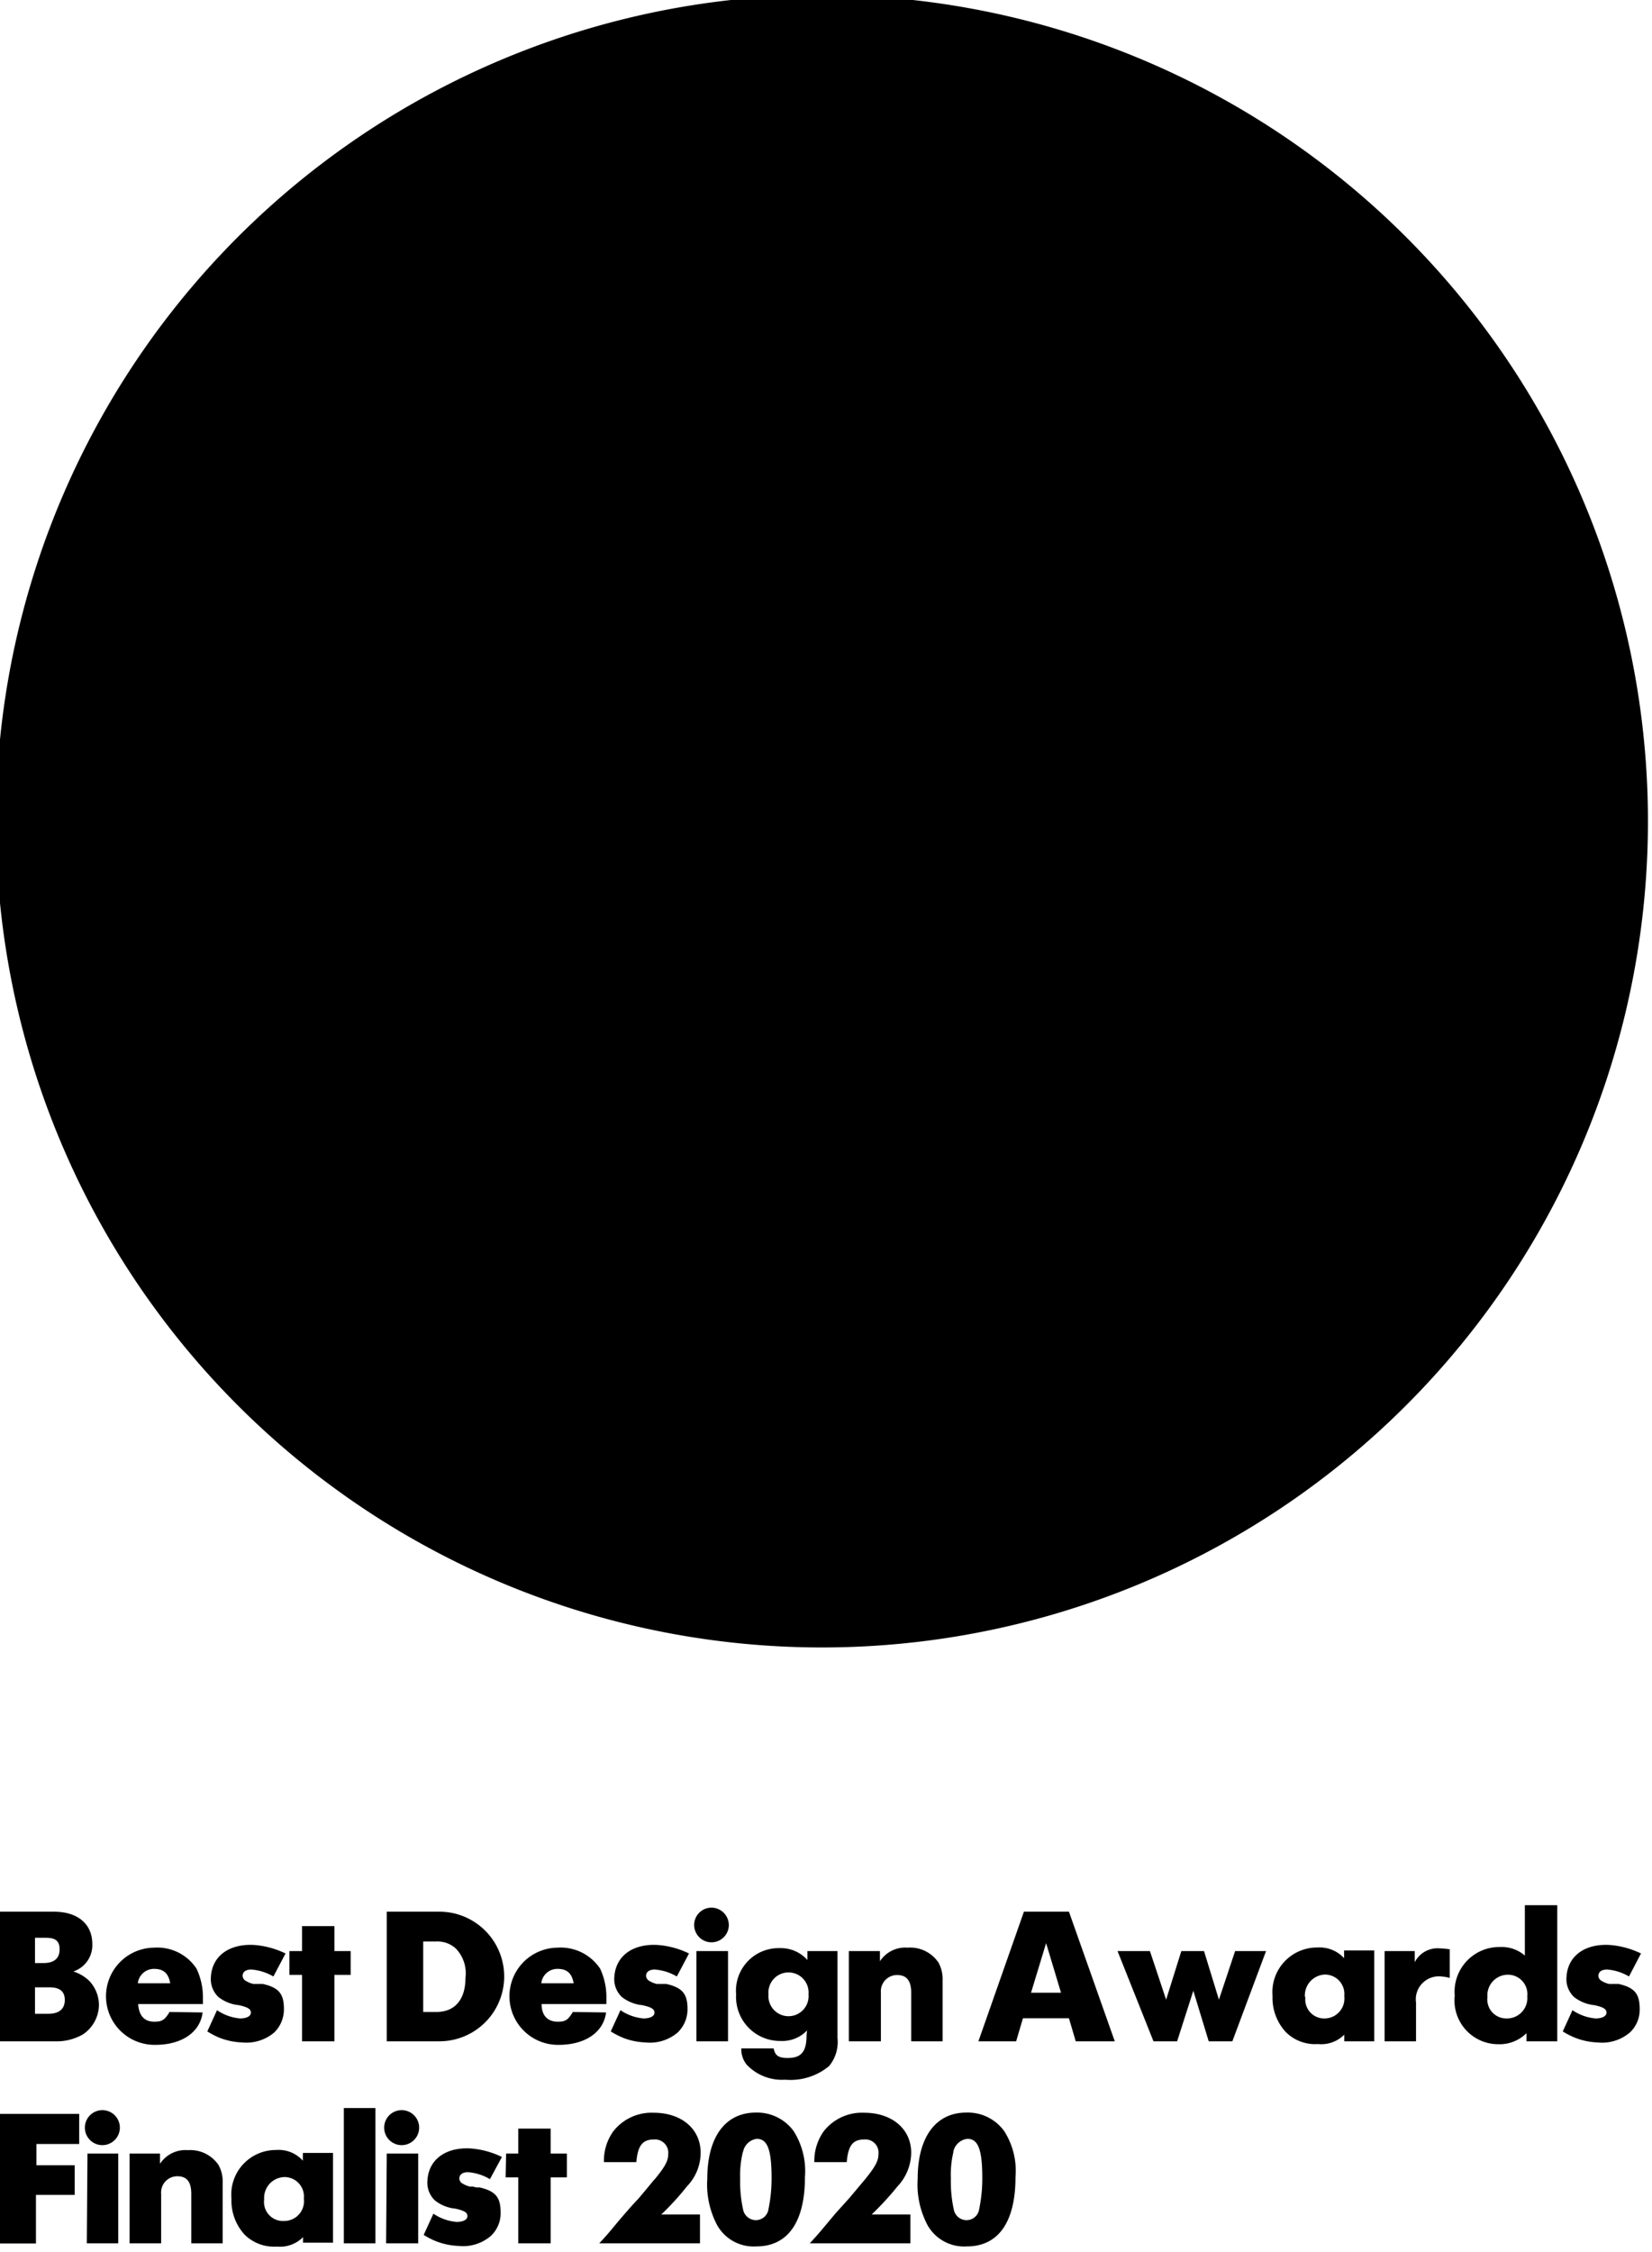 <svg id="Layer_1" data-name="Layer 1" xmlns="http://www.w3.org/2000/svg" viewBox="0 0 102 139"><defs><style>.cls-1{fill:#542785}.cls-2{fill:#fff}</style></defs><path className="cls-1" d="M50.75 101.69a51 51 0 1 0-51-51 51 51 0 0 0 51 51z"/><path className="cls-2" d="M47.11 69.77l7.42-1.17a6.34 6.34 0 0 0 3.86-1.6 5.09 5.09 0 0 0 1.27-4.34c-.28-1.82-1.15-2.66-3.15-3.07a3.69 3.69 0 0 0 2.07-4.25A3.63 3.63 0 0 0 55.17 52a9.61 9.61 0 0 0-2.27.08l-5.78.92v16.77zm4.47-4.12v-3.6l.93-.15a4 4 0 0 1 1.56 0 1.57 1.57 0 0 1 1 1.28 1.79 1.79 0 0 1-.49 1.56 3.26 3.26 0 0 1-1.92.73l-1.12.18zm0-6.86v-3l.89-.14c1.15-.18 1.73.15 1.88 1.08a1.67 1.67 0 0 1-.27 1.27c-.29.4-.6.53-1.53.67l-1 .16zm16.93 3.8a2.31 2.31 0 0 1-1.9 1.63c-1.37.22-2.17-.38-2.53-1.83l8.6-1.39a5.84 5.84 0 0 0-.08-.81c-.69-4.32-2.92-6.07-6.89-5.44A6.57 6.57 0 0 0 60 62.4c.55 3.45 3.28 5.31 6.93 4.73 3.11-.49 5.46-2.65 5.66-5.19l-4.12.65zm-4.44-2.82a2.61 2.61 0 0 1 2.18-2.27 2 2 0 0 1 2.31 1.56l-4.49.71zm8.38 4.68a7.37 7.37 0 0 0 1.62.72 9 9 0 0 0 3.46.24c2-.32 3.12-.87 4-1.94a3.73 3.73 0 0 0 .75-2.85c-.27-1.74-1.11-2.44-3.65-3.09a5.91 5.91 0 0 1-1.32-.37.48.48 0 0 1-.31-.36c0-.47.24-.74.92-.85a4.67 4.67 0 0 1 2.84.81l1-3A7.83 7.83 0 0 0 80 53.1a8.92 8.92 0 0 0-2.72-.1 5.65 5.65 0 0 0-3.69 1.77 3.89 3.89 0 0 0-.76 2.78 2.61 2.61 0 0 0 1 1.92c.51.38.94.53 3 1.11.9.26 1.12.4 1.15.75s-.32.83-1 .89a6.21 6.21 0 0 1-3.59-.94l-1 3.19zm9.85-8.72l1.89-.3v8.48l4-.64v-8.48l2.28-.36v-3.14l-2.33.36v-3.26l-4 .64v3.26l-1.86.3v3.14zm9.48 2.47a2.34 2.34 0 0 0-2 2.7 2.17 2.17 0 0 0 2.64 1.89 2.23 2.23 0 0 0 1.94-2.64 2.27 2.27 0 0 0-2.6-1.95z"/><path d="M0 118h3.33c1.47 0 2.37.76 2.37 2a1.71 1.71 0 0 1-1.17 1.69 2.48 2.48 0 0 1 1 .6 2.2 2.2 0 0 1 .58 1.45 2.22 2.22 0 0 1-1 1.84 3.25 3.25 0 0 1-1.74.42H0zm2.68 3.17c.67 0 1-.29 1-.85s-.31-.71-.87-.71h-.65v1.56zM3 124.3c.65 0 1-.3 1-.85s-.34-.78-.93-.78h-.91v1.63zm9.51-.08c-.15 1.21-1.27 2-2.93 2a3 3 0 1 1-.07-6 2.9 2.9 0 0 1 2.62 1.29 4.1 4.1 0 0 1 .4 1.81v.38h-4c.05.73.39 1.09 1 1.09.48 0 .64-.11.94-.6zm-2-1.8c-.11-.62-.41-.89-1-.89a1 1 0 0 0-1 .89zm6.37-.42a3.17 3.17 0 0 0-1.36-.43c-.34 0-.53.14-.54.38a.37.37 0 0 0 .18.31 1.61 1.61 0 0 0 .48.2H16.23c1 .23 1.3.62 1.3 1.55a2 2 0 0 1-.59 1.44 2.67 2.67 0 0 1-2 .62 4.22 4.22 0 0 1-1.39-.29 5 5 0 0 1-.75-.39l.6-1.31a3 3 0 0 0 1.42.51c.39 0 .67-.13.67-.36s-.21-.34-.74-.46a2.4 2.4 0 0 1-1.27-.51 1.51 1.51 0 0 1-.46-1.21c.06-1.28 1.08-2.06 2.61-2a5.3 5.3 0 0 1 2 .53zm.99-1.57h.78v-1.54h2v1.54h1v1.47h-1v4.1h-2v-4.1h-.78zm6.01-2.43h3.28a4 4 0 0 1-.06 8h-3.22zm3.06 6.19c1.15 0 1.8-.77 1.8-2.11a2.2 2.2 0 0 0-.6-1.81 1.67 1.67 0 0 0-1.2-.43h-.81v4.35z"/><path d="M37.42 124.22c-.15 1.21-1.27 2-2.93 2a3 3 0 1 1-.07-6 2.93 2.93 0 0 1 2.63 1.29 4.1 4.1 0 0 1 .39 1.81v.38h-4c0 .73.39 1.09 1 1.09.48 0 .63-.11.93-.6zm-2-1.8c-.11-.62-.41-.89-1-.89a1 1 0 0 0-1 .89zm6.37-.42a3.17 3.17 0 0 0-1.36-.43c-.33 0-.53.14-.54.38a.37.37 0 0 0 .18.31 1.61 1.61 0 0 0 .48.2H41.14c1 .23 1.31.62 1.31 1.55a2 2 0 0 1-.6 1.44 2.64 2.64 0 0 1-2 .62 4.22 4.22 0 0 1-1.39-.29 5 5 0 0 1-.75-.39l.6-1.31a3 3 0 0 0 1.42.51c.39 0 .68-.13.68-.36s-.22-.34-.75-.46a2.4 2.4 0 0 1-1.27-.51 1.51 1.51 0 0 1-.46-1.21c.07-1.28 1.08-2.06 2.61-2a5.25 5.25 0 0 1 2 .53zm3.21-3.18a1.07 1.07 0 1 1-1.08-1.07 1.08 1.08 0 0 1 1.08 1.07zm-2 1.61h1.95V126H43zm6.83 4.9a2.11 2.11 0 0 1-1.62.65 2.72 2.72 0 0 1-2.76-2.88 2.63 2.63 0 0 1 2.69-2.85 2.19 2.19 0 0 1 1.71.73v-.55h1.86v5.37a2.33 2.33 0 0 1-.52 1.73 3.72 3.72 0 0 1-2.7.84 3 3 0 0 1-2.39-.93 1.52 1.52 0 0 1-.33-1h2c.08.44.31.59.86.59.84 0 1.17-.38 1.17-1.41zm-2.38-2.23a1.24 1.24 0 1 0 2.47 0 1.24 1.24 0 1 0-2.47 0zm4.96-2.67h1.92v.63a1.86 1.86 0 0 1 1.71-.84 2.1 2.1 0 0 1 1.91.93 2.13 2.13 0 0 1 .25 1.08V126h-1.94v-3c0-.74-.28-1.09-.87-1.09a1 1 0 0 0-1 1.09v3h-1.98zM63.22 118H66l2.83 8h-2.41l-.42-1.42h-2.84l-.42 1.42h-2.33zm2.29 5l-.92-3.06-.93 3.06zm5.49-2.57l1 3 .94-3h1.4l.92 3 1-3h1.91L76.09 126h-1.46l-.95-3.12-1 3.12h-1.46L69 120.43zm12 5.16a2 2 0 0 1-1.62.58 2.56 2.56 0 0 1-2-.75 3.11 3.11 0 0 1-.81-2.21 2.76 2.76 0 0 1 2.77-3 2.06 2.06 0 0 1 1.65.66v-.48h1.86V126H83zm-2.4-2.32a1.17 1.17 0 0 0 1.22 1.32 1.23 1.23 0 0 0 1.18-1.38 1.2 1.2 0 0 0-1.2-1.33 1.29 1.29 0 0 0-1.23 1.39zm4.89-2.84h1.86v.69a1.58 1.58 0 0 1 1.49-.86 6.39 6.39 0 0 1 .67.06v1.77A2.19 2.19 0 0 0 89 122a1.42 1.42 0 0 0-1.57 1.61V126h-1.94zm8.76 5.07a2.36 2.36 0 0 1-1.76.68 2.7 2.7 0 0 1-2.67-3 2.76 2.76 0 0 1 2.78-3 2.19 2.19 0 0 1 1.55.53v-3.11h2v8.4h-1.9zm-2.41-2.23a1.17 1.17 0 0 0 1.16 1.32 1.26 1.26 0 0 0 1.3-1.37 1.2 1.2 0 0 0-1.2-1.33 1.27 1.27 0 0 0-1.26 1.38zm8.74-1.27a3.13 3.13 0 0 0-1.35-.43c-.34 0-.53.14-.54.38a.37.37 0 0 0 .18.31 1.61 1.61 0 0 0 .48.2H99.94c1 .23 1.3.62 1.3 1.55a1.92 1.92 0 0 1-.6 1.44 2.63 2.63 0 0 1-2 .62 4.17 4.17 0 0 1-1.39-.29 4.59 4.59 0 0 1-.76-.39l.6-1.31a3 3 0 0 0 1.43.51c.38 0 .67-.13.67-.36s-.21-.34-.74-.46a2.4 2.4 0 0 1-1.27-.51 1.51 1.51 0 0 1-.46-1.21c.06-1.28 1.08-2.06 2.6-2a5.29 5.29 0 0 1 2 .53zM0 130.48h4.89v1.86H2.25v1.31h2.36v1.83H2.22v3H0zm7.4.84a1.08 1.08 0 1 1-1.08-1.07 1.08 1.08 0 0 1 1.08 1.07zm-2 1.61h1.9v5.54H5.36zm2.6 0h1.88v.63a1.87 1.87 0 0 1 1.72-.84 2.1 2.1 0 0 1 1.9.93 2.13 2.13 0 0 1 .25 1.08v3.74h-1.94v-3.05c0-.74-.27-1.09-.86-1.09a1 1 0 0 0-1 1.09v3.05H8zm10.71 5.16a2 2 0 0 1-1.62.58 2.57 2.57 0 0 1-2-.75 3.11 3.11 0 0 1-.8-2.21 2.75 2.75 0 0 1 2.77-3 2 2 0 0 1 1.64.66v-.48h1.86v5.54h-1.85zm-2.4-2.32a1.17 1.17 0 0 0 1.23 1.32 1.22 1.22 0 0 0 1.22-1.38 1.2 1.2 0 0 0-1.2-1.33 1.29 1.29 0 0 0-1.25 1.39zm4.92-5.65h1.95v8.35h-1.95zm4.65 1.2a1.08 1.08 0 1 1-1.08-1.07 1.08 1.08 0 0 1 1.08 1.07zm-2 1.61h1.94v5.54h-1.98zm6.37 1.58a3.09 3.09 0 0 0-1.35-.43c-.34 0-.53.14-.54.38a.37.37 0 0 0 .18.31 1.61 1.61 0 0 0 .48.2h.19l.2.05h.2c1 .23 1.3.62 1.3 1.55a1.92 1.92 0 0 1-.6 1.44 2.63 2.63 0 0 1-2 .62 4.22 4.22 0 0 1-1.39-.29 4.59 4.59 0 0 1-.76-.39l.6-1.31a3 3 0 0 0 1.43.51c.39 0 .67-.13.67-.36s-.21-.34-.74-.46a2.4 2.4 0 0 1-1.27-.51 1.51 1.51 0 0 1-.46-1.21c.06-1.28 1.08-2.06 2.6-2a5.29 5.29 0 0 1 2 .53zm1-1.58H32v-1.54h2v1.54h1v1.47h-1v4.07h-2v-4.07h-.78zm5.75 5.54c.63-.68.6-.67 1.33-1.54l.53-.61c.31-.35.57-.62.57-.62 1.15-1.37.82-1 1-1.19.65-.79.83-1.14.83-1.56a.82.82 0 0 0-.88-.89c-.69 0-1 .35-1.09 1.4h-2a3.09 3.09 0 0 1 .59-1.92 3 3 0 0 1 2.48-1.13c1.72 0 2.9 1 2.9 2.47a3 3 0 0 1-.85 2.08 16.6 16.6 0 0 1-1.58 1.73h2.39v1.78zm12-6.93a4.62 4.62 0 0 1 .7 2.84c0 2.78-1.06 4.28-3 4.28a2.58 2.58 0 0 1-2.42-1.31 5.36 5.36 0 0 1-.61-2.86c0-2.58 1.11-4.09 3-4.09a2.79 2.79 0 0 1 2.33 1.14zm-3.13 1.28a6 6 0 0 0-.17 1.64 8 8 0 0 0 .18 1.92.81.81 0 0 0 .79.66.79.79 0 0 0 .78-.69 9.34 9.34 0 0 0 .19-1.89c0-1.77-.25-2.44-.92-2.44a1 1 0 0 0-.84.8zm4.13 5.65c.62-.68.6-.67 1.33-1.54.33-.39.15-.19.53-.61l.56-.62 1-1.19c.64-.79.82-1.14.82-1.56a.81.81 0 0 0-.87-.89c-.7 0-1 .35-1.09 1.4h-2a3.15 3.15 0 0 1 .59-1.92 3 3 0 0 1 2.49-1.13c1.71 0 2.9 1 2.9 2.47a3.07 3.07 0 0 1-.85 2.08 18.13 18.13 0 0 1-1.59 1.73h2.39v1.78zm12-6.93a4.55 4.55 0 0 1 .7 2.84c0 2.78-1.06 4.28-3 4.28a2.59 2.59 0 0 1-2.43-1.31 5.36 5.36 0 0 1-.61-2.86c0-2.58 1.12-4.09 3-4.09a2.77 2.77 0 0 1 2.34 1.14zm-3.13 1.28a6 6 0 0 0-.16 1.64 8 8 0 0 0 .18 1.92.8.8 0 0 0 .79.66.79.79 0 0 0 .78-.69 9.34 9.34 0 0 0 .19-1.89c0-1.77-.25-2.44-.92-2.44a1 1 0 0 0-.87.8z"/></svg>